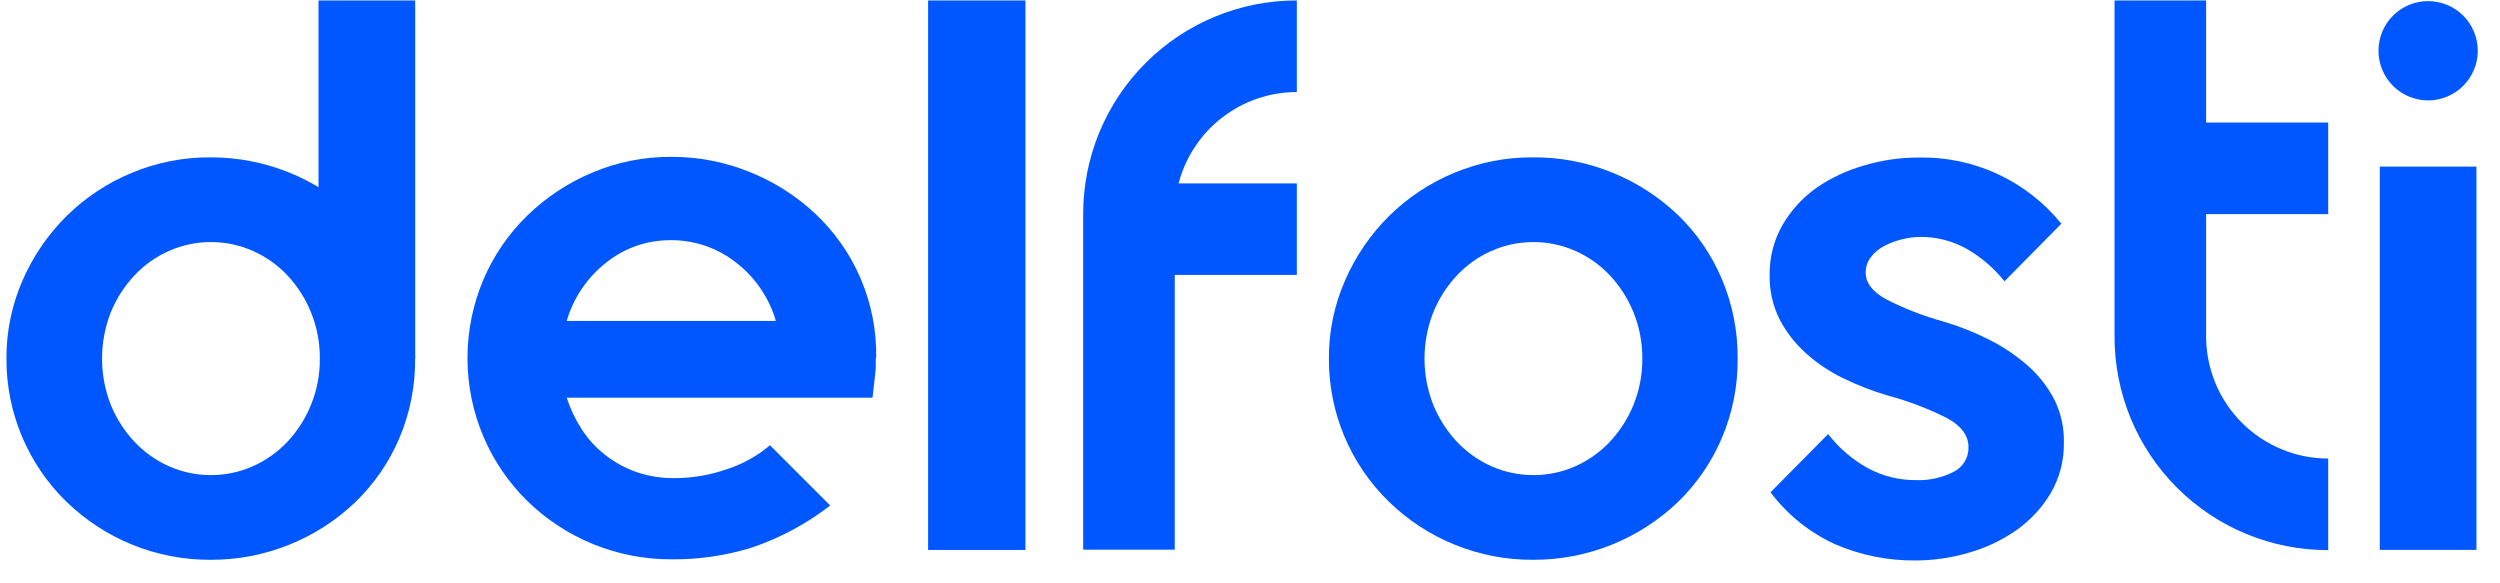 <svg width="103" height="24" viewBox="0 0 103 24" fill="none" xmlns="http://www.w3.org/2000/svg">
<path d="M36.085 14.747C36.085 14.993 36.085 15.264 36.045 15.538C36.006 15.811 35.986 16.092 35.949 16.383H23.348C23.495 16.84 23.701 17.276 23.962 17.679C24.223 18.085 24.551 18.444 24.93 18.741C25.321 19.047 25.759 19.287 26.227 19.451C26.74 19.625 27.28 19.709 27.821 19.698C28.546 19.695 29.265 19.571 29.948 19.331C30.599 19.121 31.201 18.786 31.723 18.345L34.204 20.826C33.239 21.574 32.156 22.157 31 22.552C29.929 22.887 28.811 23.054 27.688 23.044C25.45 23.059 23.298 22.186 21.702 20.617C20.941 19.864 20.334 18.97 19.915 17.985C19.483 16.963 19.26 15.864 19.26 14.754C19.26 13.644 19.483 12.545 19.915 11.523C20.335 10.536 20.947 9.641 21.714 8.891C22.487 8.138 23.394 7.536 24.388 7.117C25.423 6.677 26.537 6.455 27.661 6.463C28.759 6.459 29.847 6.667 30.865 7.077C31.862 7.473 32.777 8.05 33.564 8.78C34.379 9.539 35.026 10.46 35.462 11.484C35.899 12.509 36.116 13.613 36.1 14.727L36.085 14.747ZM31.967 13.223C31.687 12.265 31.11 11.42 30.318 10.811C29.552 10.21 28.605 9.888 27.632 9.896C26.671 9.889 25.736 10.211 24.985 10.811C24.2 11.424 23.627 12.268 23.348 13.223H31.967Z" fill="#0057ff"/>
<path d="M42.248 0.019H38.238V22.658H42.248V0.019Z" fill="#0057ff"/>
<path d="M71.591 14.774C71.602 15.902 71.378 17.021 70.935 18.059C70.516 19.043 69.904 19.934 69.136 20.679C67.529 22.217 65.388 23.072 63.162 23.064C60.942 23.076 58.806 22.213 57.216 20.664C56.431 19.898 55.808 18.981 55.384 17.969C54.961 16.957 54.746 15.871 54.751 14.774C54.744 13.662 54.973 12.56 55.422 11.543C55.852 10.553 56.467 9.655 57.233 8.896C58.002 8.139 58.91 7.537 59.907 7.124C60.935 6.694 62.039 6.476 63.153 6.483C64.286 6.473 65.41 6.691 66.457 7.124C67.455 7.532 68.366 8.123 69.144 8.869C69.914 9.617 70.525 10.512 70.943 11.501C71.38 12.536 71.601 13.65 71.591 14.774ZM67.663 14.774C67.667 14.129 67.548 13.49 67.31 12.891C67.084 12.327 66.757 11.81 66.344 11.365C65.942 10.932 65.457 10.584 64.917 10.343C64.369 10.099 63.776 9.973 63.176 9.973C62.576 9.973 61.983 10.099 61.435 10.343C60.895 10.584 60.41 10.932 60.008 11.365C59.595 11.81 59.268 12.327 59.042 12.891C58.572 14.102 58.572 15.445 59.042 16.657C59.268 17.22 59.595 17.737 60.008 18.182C60.411 18.615 60.896 18.962 61.435 19.205C61.983 19.449 62.576 19.575 63.176 19.575C63.776 19.575 64.369 19.449 64.917 19.205C65.456 18.962 65.941 18.615 66.344 18.182C66.757 17.737 67.084 17.22 67.31 16.657C67.548 16.058 67.668 15.418 67.663 14.774Z" fill="#0057ff"/>
<path d="M17.106 14.774V0.019H13.123V8.085L17.106 14.774Z" fill="#0057ff"/>
<path d="M17.103 14.774C17.114 15.902 16.892 17.021 16.45 18.059C16.031 19.044 15.418 19.935 14.649 20.679C13.042 22.217 10.901 23.072 8.677 23.064C6.457 23.076 4.321 22.213 2.73 20.664C1.945 19.898 1.322 18.981 0.899 17.97C0.476 16.957 0.26 15.871 0.266 14.774C0.258 13.662 0.486 12.561 0.934 11.543C1.365 10.553 1.98 9.655 2.748 8.896C3.516 8.139 4.424 7.537 5.422 7.124C6.449 6.694 7.553 6.476 8.667 6.483C10.892 6.476 13.032 7.331 14.639 8.869C15.414 9.614 16.03 10.509 16.45 11.498C16.89 12.534 17.112 13.649 17.103 14.774ZM13.177 14.774C13.182 14.129 13.062 13.489 12.822 12.891C12.598 12.327 12.272 11.81 11.859 11.365C11.456 10.931 10.97 10.584 10.429 10.343C9.882 10.099 9.289 9.973 8.689 9.973C8.09 9.973 7.497 10.099 6.95 10.343C6.41 10.584 5.924 10.931 5.523 11.365C5.109 11.81 4.781 12.327 4.556 12.891C4.087 14.102 4.087 15.445 4.556 16.657C4.781 17.221 5.109 17.738 5.523 18.182C5.925 18.615 6.41 18.963 6.95 19.205C7.497 19.449 8.09 19.575 8.689 19.575C9.289 19.575 9.882 19.449 10.429 19.205C10.97 18.963 11.456 18.615 11.859 18.182C12.272 17.738 12.598 17.22 12.822 16.657C13.062 16.058 13.183 15.418 13.177 14.774Z" fill="#0057ff"/>
<path d="M85.032 18.236C85.045 18.969 84.856 19.692 84.485 20.324C84.124 20.928 83.639 21.448 83.063 21.852C82.462 22.268 81.796 22.582 81.091 22.778C80.39 22.984 79.663 23.089 78.932 23.091C77.79 23.104 76.659 22.877 75.61 22.424C74.557 21.944 73.64 21.208 72.946 20.282L75.319 17.884C75.764 18.459 76.32 18.936 76.956 19.289C77.567 19.619 78.252 19.788 78.947 19.782C79.481 19.801 80.011 19.683 80.487 19.441C80.677 19.348 80.836 19.202 80.945 19.02C81.053 18.839 81.108 18.63 81.101 18.419C81.101 17.945 80.81 17.551 80.229 17.231C79.441 16.834 78.615 16.52 77.764 16.292C77.145 16.11 76.543 15.877 75.963 15.594C75.398 15.325 74.876 14.976 74.41 14.559C73.964 14.161 73.594 13.685 73.318 13.155C73.036 12.588 72.896 11.961 72.909 11.328C72.898 10.606 73.082 9.894 73.441 9.268C73.791 8.665 74.267 8.144 74.836 7.74C75.438 7.325 76.104 7.013 76.808 6.816C77.528 6.6 78.275 6.491 79.026 6.491C80.153 6.463 81.271 6.694 82.294 7.167C83.317 7.64 84.219 8.341 84.928 9.216L82.585 11.59C82.156 11.05 81.628 10.597 81.03 10.254C80.447 9.925 79.788 9.756 79.12 9.761C78.87 9.764 78.622 9.795 78.38 9.855C78.124 9.915 77.875 10.007 77.641 10.128C77.423 10.239 77.231 10.398 77.082 10.591C76.939 10.775 76.863 11 76.865 11.232C76.865 11.651 77.141 12.015 77.695 12.324C78.456 12.715 79.256 13.025 80.081 13.251C80.74 13.445 81.379 13.701 81.991 14.015C82.562 14.304 83.094 14.666 83.573 15.092C84.015 15.485 84.38 15.957 84.65 16.484C84.915 17.029 85.046 17.63 85.032 18.236Z" fill="#0057ff"/>
<path d="M100.039 4.137C99.496 4.137 98.976 3.921 98.592 3.538C98.209 3.154 97.993 2.634 97.993 2.091C97.993 1.823 98.046 1.557 98.148 1.308C98.251 1.06 98.402 0.834 98.592 0.644C98.782 0.454 99.007 0.304 99.255 0.201C99.504 0.098 99.77 0.046 100.039 0.046C100.581 0.046 101.101 0.261 101.485 0.645C101.869 1.029 102.084 1.549 102.084 2.091C102.084 2.634 101.868 3.154 101.484 3.537C101.101 3.921 100.581 4.136 100.039 4.137ZM102.03 22.655H98.047V6.865H102.03V22.655Z" fill="#0057ff"/>
<path d="M44.627 8.822C44.625 7.665 44.851 6.52 45.293 5.451C45.735 4.382 46.383 3.411 47.201 2.593C48.019 1.775 48.99 1.127 50.059 0.685C51.128 0.243 52.273 0.017 53.43 0.019V3.792C52.316 3.792 51.234 4.162 50.352 4.843C49.471 5.524 48.84 6.478 48.558 7.555H53.43V11.326H48.4V22.645H44.627V8.822Z" fill="#0057ff"/>
<path d="M90.892 8.822V13.852C90.891 14.513 91.021 15.168 91.273 15.78C91.525 16.391 91.896 16.946 92.363 17.414C92.83 17.883 93.385 18.254 93.996 18.507C94.606 18.761 95.261 18.892 95.922 18.892V22.665C94.766 22.668 93.62 22.442 92.55 22C91.481 21.559 90.51 20.91 89.692 20.092C88.874 19.274 88.225 18.303 87.784 17.234C87.343 16.165 87.117 15.019 87.119 13.862V0.019H90.892V5.049H95.922V8.822H90.892Z" fill="#0057ff"/>
</svg>
